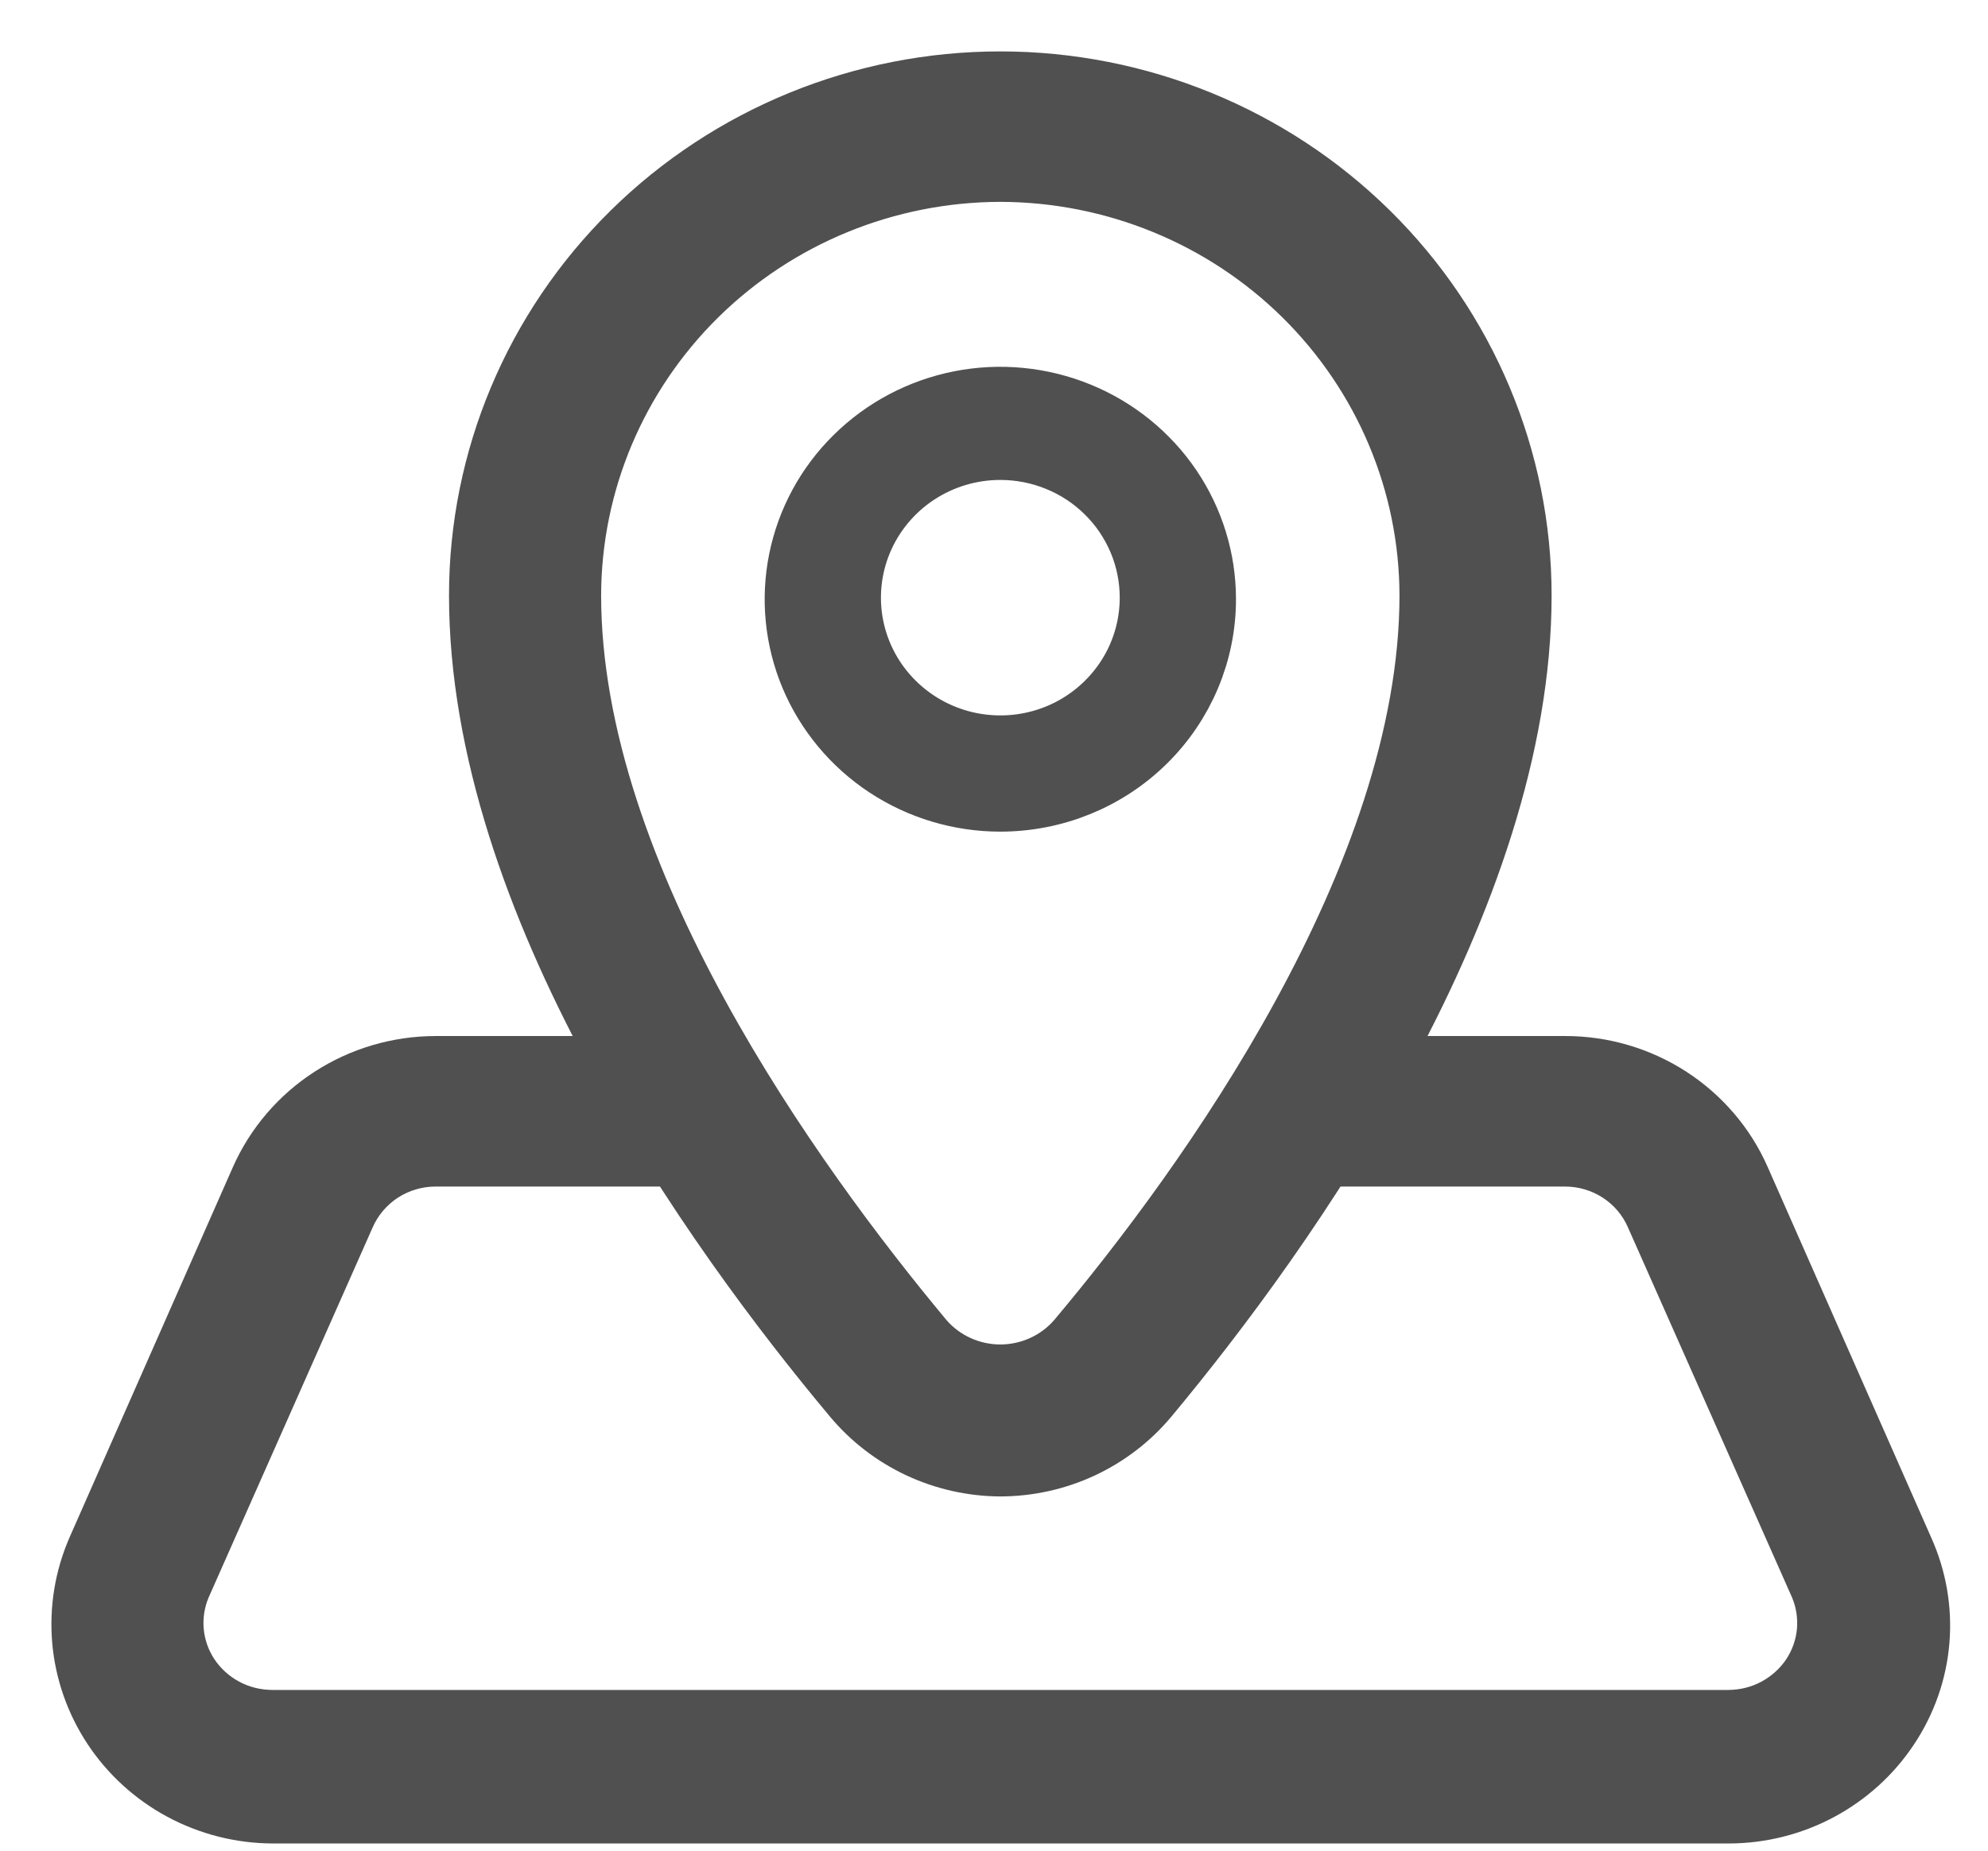 <svg width="29" height="27" viewBox="0 0 29 27" fill="none" xmlns="http://www.w3.org/2000/svg">
<path d="M14.592 21.582C14.154 21.58 13.721 21.482 13.325 21.297C12.929 21.111 12.579 20.842 12.3 20.508C10.238 18.044 6.8 13.241 6.8 8.686C6.8 6.647 7.621 4.692 9.082 3.251C10.544 1.81 12.526 1 14.592 1C16.659 1 18.641 1.81 20.102 3.251C21.563 4.692 22.384 6.647 22.384 8.686C22.384 13.207 18.947 18.044 16.895 20.508C16.615 20.843 16.264 21.113 15.866 21.299C15.467 21.485 15.033 21.581 14.592 21.582V21.582ZM14.592 2.695C12.982 2.698 11.44 3.33 10.301 4.453C9.163 5.576 8.522 7.098 8.519 8.686C8.519 12.71 11.716 17.14 13.618 19.423C13.739 19.562 13.888 19.673 14.056 19.749C14.224 19.825 14.407 19.865 14.592 19.865C14.777 19.865 14.96 19.825 15.128 19.749C15.296 19.673 15.446 19.562 15.566 19.423C17.468 17.163 20.665 12.71 20.665 8.686C20.662 7.098 20.021 5.576 18.883 4.453C17.745 3.33 16.202 2.698 14.592 2.695V2.695Z" fill="#505050" stroke="#505050" stroke-width="0.5"/>
<path d="M14.592 11.633C14.01 11.633 13.441 11.462 12.958 11.144C12.475 10.825 12.099 10.373 11.877 9.846C11.656 9.319 11.598 8.739 11.711 8.18C11.824 7.62 12.102 7.105 12.513 6.701C12.923 6.296 13.447 6.019 14.018 5.907C14.589 5.795 15.181 5.853 15.719 6.073C16.256 6.292 16.715 6.664 17.037 7.139C17.359 7.614 17.53 8.172 17.53 8.742C17.53 9.507 17.222 10.241 16.672 10.784C16.122 11.327 15.374 11.633 14.592 11.633ZM14.592 6.502C14.151 6.502 13.718 6.631 13.35 6.874C12.981 7.117 12.693 7.463 12.522 7.869C12.352 8.275 12.307 8.722 12.394 9.154C12.481 9.585 12.696 9.981 13.01 10.29C13.324 10.6 13.723 10.81 14.156 10.895C14.59 10.98 15.039 10.937 15.448 10.77C15.857 10.603 16.207 10.319 16.455 9.954C16.702 9.59 16.834 9.16 16.834 8.72C16.834 8.427 16.776 8.138 16.663 7.869C16.549 7.599 16.384 7.354 16.175 7.149C15.967 6.943 15.72 6.78 15.448 6.67C15.177 6.559 14.886 6.502 14.592 6.502Z" fill="#505050" stroke="#505050"/>
<path d="M25.215 26.645H3.97C3.477 26.642 2.992 26.518 2.559 26.285C2.126 26.052 1.758 25.717 1.488 25.31C1.218 24.903 1.054 24.436 1.011 23.951C0.969 23.466 1.048 22.978 1.243 22.531L3.626 17.128C3.858 16.605 4.239 16.159 4.724 15.846C5.208 15.533 5.774 15.366 6.353 15.365H10.249V17.061H6.353C6.109 17.061 5.871 17.132 5.667 17.264C5.464 17.397 5.304 17.585 5.207 17.807L2.813 23.209C2.736 23.392 2.705 23.59 2.723 23.787C2.741 23.984 2.807 24.174 2.916 24.34C3.03 24.513 3.186 24.655 3.37 24.754C3.554 24.853 3.76 24.904 3.97 24.905H25.215C25.424 24.904 25.63 24.853 25.814 24.754C25.998 24.655 26.154 24.513 26.269 24.34C26.377 24.174 26.444 23.984 26.462 23.787C26.479 23.59 26.449 23.392 26.372 23.209L23.977 17.807C23.881 17.585 23.721 17.397 23.517 17.264C23.314 17.132 23.075 17.061 22.831 17.061H18.947V15.365H22.831C23.41 15.364 23.977 15.531 24.462 15.844C24.947 16.158 25.328 16.604 25.558 17.128L27.942 22.531C28.143 22.977 28.228 23.465 28.188 23.95C28.148 24.436 27.984 24.904 27.712 25.312C27.441 25.721 27.07 26.057 26.634 26.29C26.198 26.523 25.71 26.645 25.215 26.645V26.645Z" fill="#505050" stroke="#505050" stroke-width="0.5"/>
</svg>

